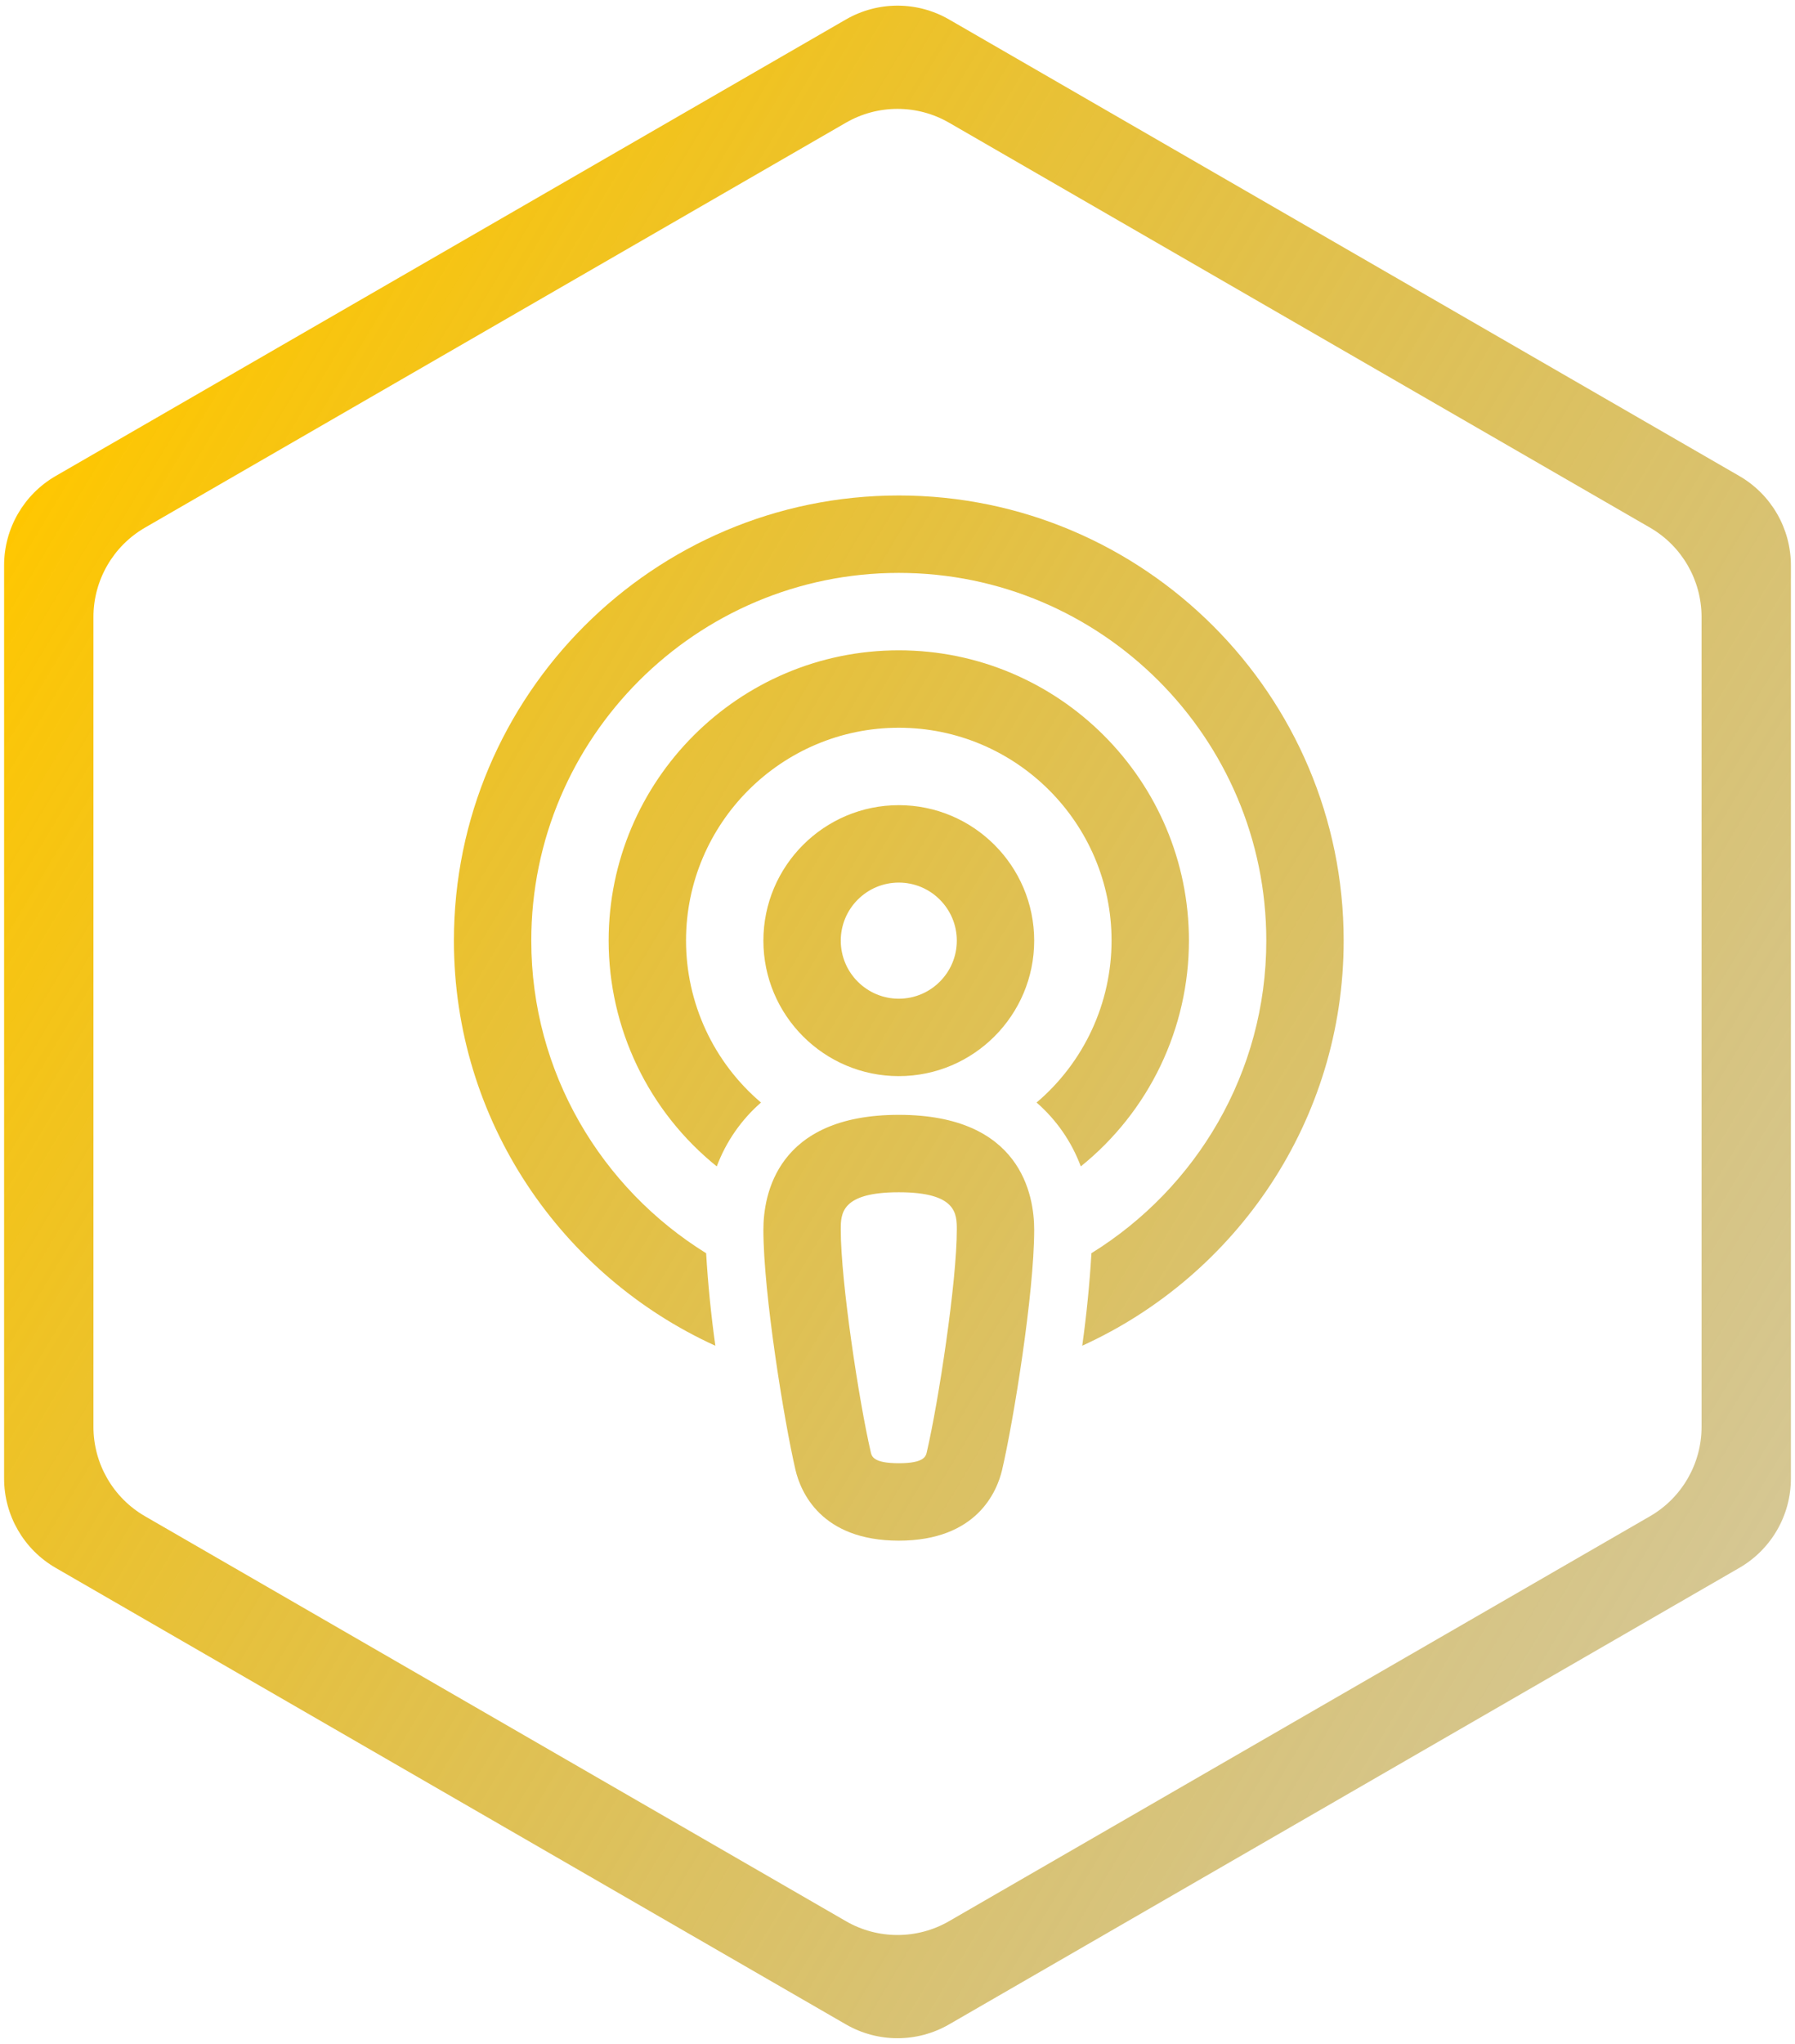 <svg width="174" height="198" viewBox="0 0 174 198" fill="none" xmlns="http://www.w3.org/2000/svg">
<path fill-rule="evenodd" clip-rule="evenodd" d="M92 1.887C88.906 0.101 85.094 0.101 82 1.887L5.397 46.113C2.303 47.9 0.397 51.201 0.397 54.774V143.227C0.397 146.799 2.303 150.101 5.397 151.887L82 196.113C85.094 197.9 88.906 197.9 92 196.113L168.603 151.887C171.697 150.101 173.603 146.799 173.603 143.227V54.774C173.603 51.201 171.697 47.9 168.603 46.113L92 1.887ZM92 11.887C88.906 10.101 85.094 10.101 82 11.887L14.058 51.113C10.964 52.9 9.058 56.201 9.058 59.774V138.227C9.058 141.799 10.964 145.101 14.058 146.887L82 186.113C85.094 187.9 88.906 187.9 92 186.113L159.942 146.887C163.036 145.101 164.942 141.799 164.942 138.227V59.774C164.942 56.201 163.036 52.9 159.942 51.113L92 11.887Z" fill="url(#paint0_linear_158_125)"/>
<path d="M87.125 48C63.346 48 44 67.346 44 91.125C44 108.559 54.421 123.578 69.343 130.369C68.927 127.394 68.629 124.404 68.45 121.406C58.299 115.114 51.5 103.913 51.5 91.125C51.5 71.483 67.483 55.5 87.125 55.5C106.768 55.5 122.75 71.483 122.75 91.125C122.75 103.916 115.951 115.118 105.8 121.403C105.621 124.401 105.323 127.391 104.908 130.365C119.833 123.581 130.25 108.563 130.25 91.125C130.25 67.346 110.904 48 87.125 48ZM87.125 63C71.615 63 59 75.615 59 91.125C59.001 95.322 59.944 99.465 61.758 103.25C63.571 107.035 66.211 110.365 69.481 112.995C70.375 110.609 71.848 108.483 73.767 106.808C71.491 104.877 69.662 102.474 68.407 99.766C67.153 97.058 66.502 94.11 66.5 91.125C66.5 79.755 75.755 70.5 87.125 70.5C98.495 70.5 107.75 79.755 107.75 91.125C107.748 94.11 107.097 97.058 105.842 99.766C104.588 102.474 102.759 104.877 100.482 106.808C102.405 108.48 103.878 110.607 104.769 112.995C108.039 110.365 110.679 107.035 112.493 103.25C114.306 99.465 115.249 95.322 115.25 91.125C115.25 75.615 102.635 63 87.125 63ZM87.125 78C79.888 78 74 83.888 74 91.125C74 98.363 79.888 104.25 87.125 104.25C94.362 104.25 100.25 98.363 100.25 91.125C100.25 83.888 94.362 78 87.125 78ZM87.125 85.5C90.226 85.5 92.75 88.024 92.75 91.125C92.75 94.226 90.226 96.75 87.125 96.75C84.024 96.75 81.5 94.226 81.5 91.125C81.5 88.024 84.024 85.5 87.125 85.5ZM87.125 108C75.279 108 74 115.785 74 119.134C74 125.299 76.014 137.696 77.112 142.403C77.6 144.465 79.543 149.25 87.125 149.25C94.707 149.25 96.65 144.465 97.138 142.403C98.236 137.704 100.25 125.299 100.25 119.134C100.25 115.785 98.971 108 87.125 108ZM87.125 115.5C92.75 115.5 92.75 117.6 92.75 119.134C92.75 124.14 90.987 135.746 89.836 140.689C89.743 141.083 89.585 141.75 87.125 141.75C84.665 141.75 84.507 141.086 84.414 140.696C83.266 135.769 81.5 124.144 81.5 119.134C81.5 117.596 81.5 115.5 87.125 115.5Z" fill="url(#paint1_linear_158_125)"/>
<defs>
<linearGradient id="paint0_linear_158_125" x1="1.01912e-08" y1="50" x2="347.5" y2="259" gradientUnits="userSpaceOnUse">
<stop stop-color="#FFC700"/>
<stop offset="1" stop-color="#595959" stop-opacity="0"/>
</linearGradient>
<linearGradient id="paint1_linear_158_125" x1="1.01912e-08" y1="50" x2="347.5" y2="259" gradientUnits="userSpaceOnUse">
<stop stop-color="#FFC700"/>
<stop offset="1" stop-color="#595959" stop-opacity="0"/>
</linearGradient>
</defs>
</svg>
